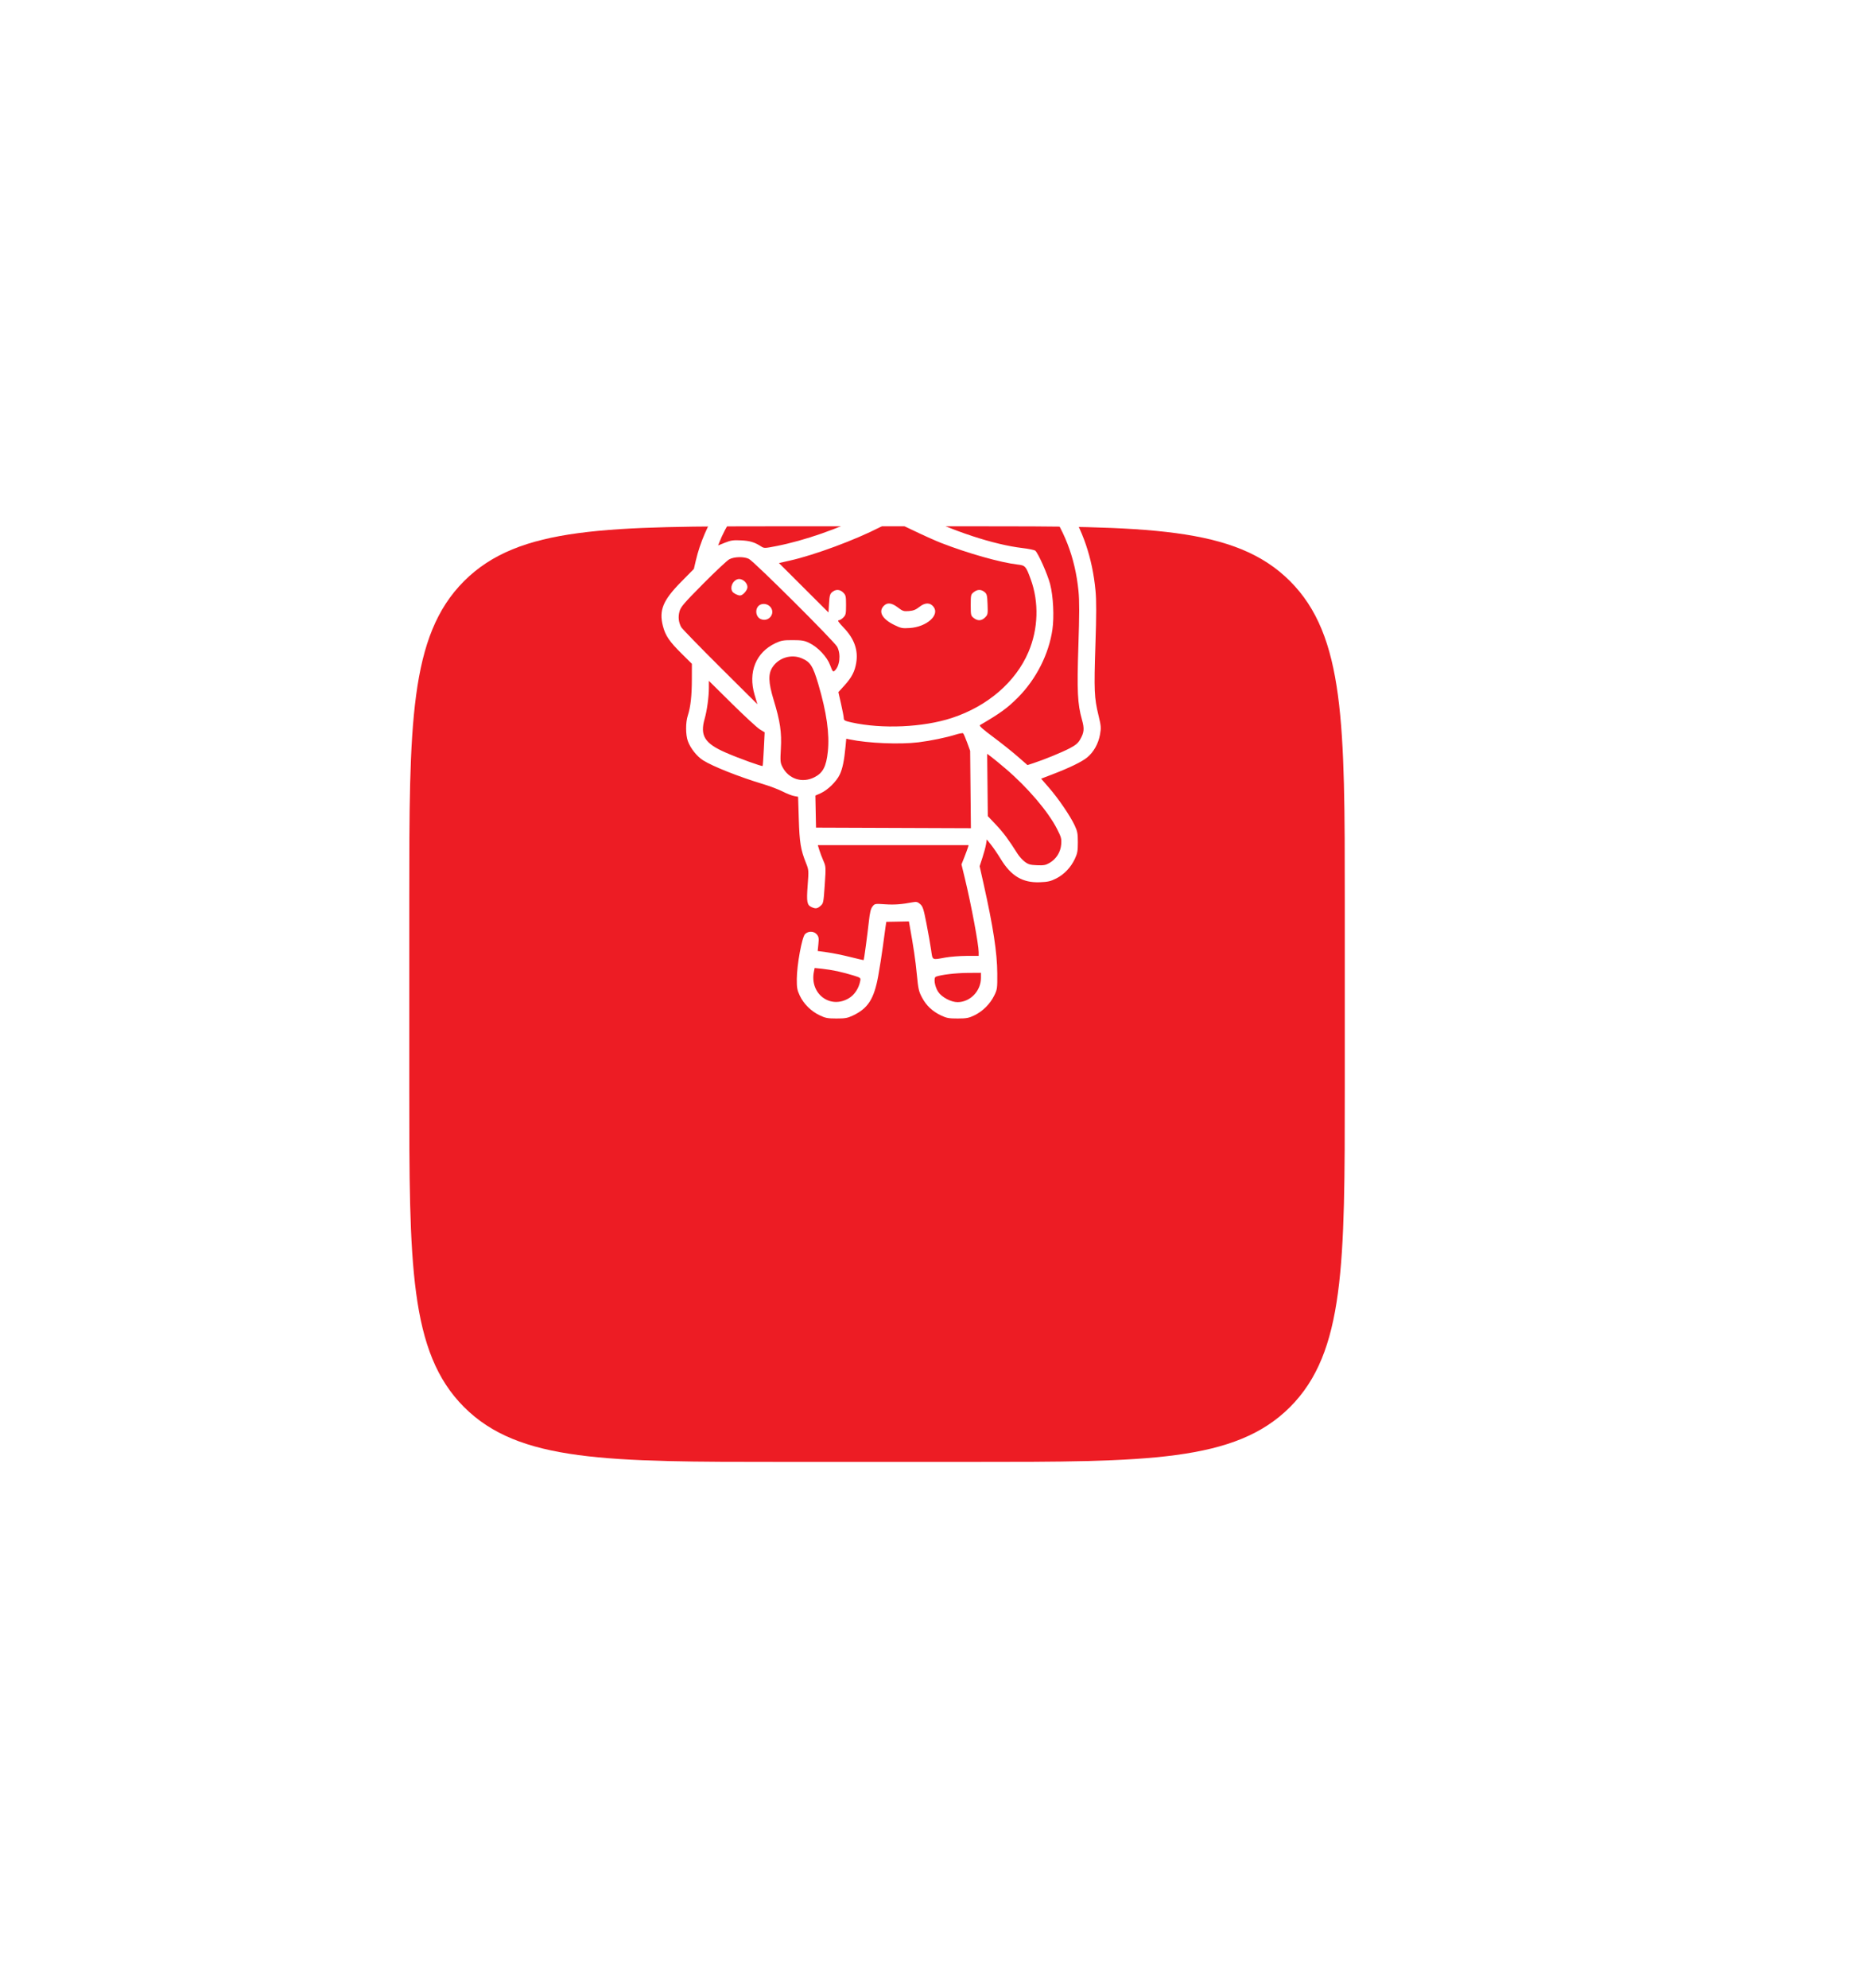 <svg width="160" height="170" viewBox="0 0 160 170" fill="none" xmlns="http://www.w3.org/2000/svg">
<g filter="url(#filter0_d_1951_26)">
<path d="M35 53C35 37.915 35 30.373 39.686 25.686C44.373 21 51.915 21 67 21H83C98.085 21 105.627 21 110.314 25.686C115 30.373 115 37.915 115 53V69C115 84.085 115 91.627 110.314 96.314C105.627 101 98.085 101 83 101H67C51.915 101 44.373 101 39.686 96.314C35 91.627 35 84.085 35 69V53Z" fill="#ED1C24"/>
</g>
<path fill-rule="evenodd" clip-rule="evenodd" d="M69.753 37.787C68.094 38.002 65.914 38.89 64.594 39.891C62.23 41.682 60.229 44.842 59.506 47.922L59.337 48.647L58.239 49.762C56.69 51.335 56.342 52.181 56.69 53.531C56.9 54.348 57.24 54.849 58.291 55.889L59.167 56.757L59.165 58.063C59.163 59.487 59.054 60.466 58.818 61.182C58.624 61.769 58.626 62.82 58.821 63.364C59.041 63.975 59.587 64.668 60.114 65.004C60.932 65.527 63.229 66.436 65.274 67.049C65.834 67.216 66.576 67.499 66.922 67.676C67.269 67.853 67.71 68.028 67.902 68.063L68.251 68.127L68.309 70.027C68.369 72.028 68.472 72.665 68.918 73.773C69.161 74.38 69.164 74.41 69.068 75.703C68.962 77.137 69.007 77.384 69.409 77.566C69.749 77.721 69.884 77.701 70.169 77.456C70.412 77.247 70.425 77.179 70.528 75.674C70.632 74.138 70.63 74.101 70.411 73.598C70.288 73.316 70.131 72.9 70.062 72.675L69.936 72.264H76.384H82.832L82.767 72.482C82.731 72.601 82.593 72.972 82.462 73.306L82.222 73.913L82.519 75.141C83.059 77.375 83.691 80.757 83.692 81.417L83.692 81.731L82.65 81.734C82.076 81.736 81.259 81.8 80.832 81.877C79.671 82.086 79.756 82.132 79.625 81.223C79.562 80.785 79.384 79.775 79.229 78.978C78.982 77.709 78.914 77.501 78.687 77.303C78.475 77.119 78.364 77.09 78.079 77.144C77.102 77.329 76.487 77.375 75.688 77.321C74.825 77.262 74.805 77.266 74.611 77.511C74.463 77.699 74.385 78.022 74.3 78.804C74.184 79.868 73.891 82.051 73.859 82.091C73.849 82.103 73.335 81.986 72.717 81.83C72.099 81.674 71.218 81.495 70.759 81.431L69.925 81.315L69.985 80.726C70.036 80.228 70.016 80.1 69.856 79.903C69.614 79.606 69.125 79.589 68.844 79.869C68.579 80.133 68.146 82.493 68.139 83.711C68.135 84.457 68.17 84.658 68.393 85.13C68.723 85.833 69.347 86.454 70.079 86.807C70.581 87.05 70.765 87.085 71.526 87.087C72.268 87.088 72.479 87.051 72.932 86.836C74.227 86.224 74.742 85.423 75.1 83.463C75.23 82.749 75.411 81.6 75.502 80.909C75.592 80.219 75.694 79.466 75.729 79.237L75.792 78.821L76.758 78.803L77.725 78.784L77.786 79.123C78.131 81.041 78.286 82.092 78.401 83.295C78.524 84.576 78.568 84.773 78.854 85.307C79.222 85.996 79.744 86.482 80.493 86.836C80.946 87.051 81.157 87.088 81.898 87.087C82.653 87.085 82.846 87.049 83.327 86.816C84.034 86.475 84.669 85.843 85.018 85.134C85.28 84.603 85.291 84.523 85.283 83.228C85.273 81.469 84.932 79.237 84.119 75.604L83.774 74.066L84.014 73.334C84.146 72.932 84.284 72.417 84.321 72.19L84.388 71.778L84.755 72.239C84.957 72.492 85.325 73.033 85.574 73.442C86.466 74.909 87.449 75.494 88.926 75.436C89.606 75.409 89.849 75.354 90.312 75.12C90.996 74.775 91.572 74.172 91.916 73.44C92.135 72.974 92.173 72.762 92.173 72.023C92.173 71.272 92.136 71.074 91.902 70.576C91.519 69.761 90.522 68.297 89.718 67.37L89.034 66.581L89.973 66.221C91.468 65.647 92.51 65.142 92.967 64.768C93.522 64.315 93.928 63.591 94.069 62.804C94.172 62.228 94.16 62.078 93.936 61.156C93.575 59.669 93.548 59.042 93.675 55.161C93.761 52.538 93.763 51.348 93.682 50.492C93.42 47.713 92.591 45.274 91.182 43.141C90.143 41.567 89.644 41.233 89.137 41.771C88.834 42.093 88.875 42.431 89.282 42.962C90.984 45.185 91.94 47.641 92.227 50.529C92.31 51.367 92.308 52.513 92.219 55.214C92.092 59.088 92.144 60.182 92.521 61.523C92.744 62.315 92.715 62.631 92.362 63.243C92.189 63.543 91.974 63.722 91.475 63.983C90.801 64.335 89.276 64.96 88.372 65.254L87.867 65.419L87.015 64.675C86.547 64.266 85.603 63.514 84.917 63.004C84.036 62.349 83.709 62.055 83.802 62.001C85.533 60.993 86.163 60.534 87.067 59.622C88.613 58.062 89.696 55.921 89.998 53.827C90.157 52.725 90.07 50.982 89.804 49.951C89.586 49.108 88.777 47.285 88.531 47.086C88.455 47.025 87.963 46.923 87.438 46.861C84.972 46.569 81.495 45.424 78.282 43.845C76.867 43.15 76.656 43.074 76.28 43.116C76.022 43.145 75.244 43.466 74.274 43.943C71.695 45.211 68.823 46.214 66.406 46.69C65.403 46.887 65.346 46.889 65.098 46.728C64.534 46.363 64.134 46.241 63.373 46.204C62.707 46.171 62.498 46.201 62 46.401L61.413 46.638L61.495 46.422C62.005 45.084 63.117 43.327 64.117 42.279C66.969 39.287 70.782 38.418 75.098 39.776C76.078 40.085 76.668 40.086 77.636 39.781C80.744 38.801 83.544 38.958 86.005 40.252C86.952 40.749 87.276 40.785 87.562 40.423C88.02 39.843 87.727 39.447 86.357 38.793C83.685 37.516 80.889 37.359 77.525 38.299C76.441 38.602 76.347 38.613 75.937 38.489C73.564 37.773 71.589 37.549 69.753 37.787ZM77.995 45.306C78.862 45.726 79.986 46.232 80.493 46.429C82.763 47.312 85.557 48.102 87.019 48.271C87.681 48.348 87.732 48.406 88.141 49.525C88.861 51.494 88.791 53.775 87.951 55.746C86.857 58.315 84.454 60.386 81.408 61.386C78.944 62.195 75.432 62.351 72.811 61.769C72.25 61.644 72.156 61.593 72.156 61.414C72.155 61.298 72.051 60.749 71.925 60.192L71.695 59.18L72.216 58.608C72.834 57.927 73.101 57.412 73.222 56.668C73.4 55.581 73.049 54.604 72.144 53.665C71.742 53.248 71.599 53.042 71.709 53.042C71.8 53.042 71.982 52.935 72.112 52.805C72.328 52.59 72.35 52.49 72.35 51.738C72.35 50.986 72.328 50.886 72.112 50.671C71.827 50.387 71.485 50.367 71.174 50.618C70.977 50.777 70.938 50.911 70.896 51.586L70.848 52.369L68.73 50.256L66.613 48.144L67.567 47.928C69.673 47.452 73.133 46.169 75.258 45.075C75.818 44.787 76.308 44.549 76.347 44.546C76.386 44.544 77.128 44.886 77.995 45.306ZM64.043 47.788C64.492 48.013 71.354 54.846 71.595 55.308C71.933 55.959 71.812 56.992 71.352 57.372C71.237 57.468 71.177 57.385 70.994 56.886C70.731 56.168 69.952 55.336 69.2 54.972C68.792 54.775 68.569 54.737 67.794 54.735C66.999 54.733 66.799 54.767 66.329 54.987C64.643 55.775 63.955 57.463 64.529 59.406L64.768 60.216L61.574 57.039C59.817 55.292 58.322 53.754 58.252 53.621C58.027 53.196 57.979 52.752 58.107 52.283C58.215 51.891 58.468 51.594 60.129 49.919C61.173 48.865 62.18 47.921 62.366 47.822C62.792 47.595 63.624 47.578 64.043 47.788ZM63.045 49.537C62.629 49.687 62.409 50.252 62.634 50.588C62.731 50.733 63.095 50.917 63.285 50.917C63.522 50.917 63.917 50.473 63.917 50.207C63.917 49.784 63.42 49.402 63.045 49.537ZM83.269 50.634C83.025 50.825 83.013 50.877 83.013 51.738C83.013 52.599 83.025 52.651 83.269 52.842C83.611 53.11 83.939 53.094 84.239 52.795C84.474 52.561 84.484 52.505 84.452 51.676C84.422 50.897 84.394 50.783 84.19 50.618C83.893 50.379 83.587 50.384 83.269 50.634ZM65.013 51.706C64.536 51.941 64.571 52.735 65.067 52.94C65.742 53.218 66.345 52.445 65.88 51.898C65.67 51.651 65.295 51.568 65.013 51.706ZM75.566 51.816C75.098 52.313 75.446 52.933 76.475 53.438C77.044 53.717 77.159 53.74 77.802 53.698C79.237 53.604 80.369 52.605 79.842 51.898C79.549 51.506 79.11 51.504 78.623 51.893C78.325 52.132 78.112 52.217 77.735 52.249C77.284 52.286 77.197 52.258 76.781 51.941C76.242 51.532 75.871 51.493 75.566 51.816ZM68.547 56.282C69.297 56.594 69.515 56.934 69.981 58.509C70.69 60.914 70.95 62.751 70.793 64.263C70.659 65.547 70.371 66.097 69.636 66.464C68.594 66.986 67.439 66.609 66.91 65.576C66.728 65.22 66.716 65.083 66.776 64.016C66.855 62.625 66.714 61.665 66.167 59.873C65.693 58.317 65.675 57.592 66.098 56.994C66.643 56.223 67.681 55.922 68.547 56.282ZM64.969 62.359L65.391 62.619L65.321 64.037C65.283 64.817 65.236 65.471 65.217 65.492C65.161 65.553 63.185 64.84 62.083 64.361C60.251 63.565 59.842 62.907 60.264 61.439C60.458 60.762 60.621 59.564 60.621 58.809V58.216L62.584 60.157C63.664 61.224 64.737 62.215 64.969 62.359ZM82.702 63.483L82.963 64.199L82.995 67.508L83.027 70.817L76.404 70.792L69.782 70.767L69.755 69.396L69.728 68.025L70.164 67.833C70.769 67.567 71.527 66.83 71.81 66.234C72.051 65.727 72.195 65.025 72.307 63.826L72.368 63.164L72.674 63.227C74.244 63.555 76.96 63.666 78.557 63.469C79.573 63.344 80.935 63.062 81.705 62.819C82.024 62.717 82.321 62.664 82.363 62.701C82.406 62.738 82.558 63.09 82.702 63.483ZM85.983 65.713C87.858 67.308 89.636 69.391 90.393 70.878C90.755 71.59 90.789 71.717 90.748 72.21C90.694 72.868 90.32 73.457 89.746 73.788C89.425 73.974 89.249 74.006 88.675 73.981C88.096 73.957 87.931 73.909 87.629 73.68C87.432 73.53 87.157 73.227 87.018 73.005C86.27 71.815 85.817 71.204 85.18 70.529L84.473 69.781L84.446 67.117L84.419 64.454L84.758 64.707C84.945 64.846 85.496 65.299 85.983 65.713ZM71.623 83.047C71.997 83.129 72.598 83.288 72.96 83.401C73.609 83.603 73.617 83.609 73.558 83.9C73.438 84.506 73.079 85.054 72.616 85.339C71.015 86.325 69.221 84.982 69.602 83.083L69.665 82.769L70.305 82.834C70.657 82.87 71.25 82.966 71.623 83.047ZM83.886 83.617C83.886 84.732 82.971 85.683 81.893 85.689C81.334 85.692 80.538 85.271 80.232 84.811C79.925 84.349 79.814 83.597 80.039 83.511C80.468 83.347 81.734 83.196 82.747 83.188L83.886 83.18V83.617Z" fill="white"/>
<defs>
<filter id="filter0_d_1951_26" x="-10" y="0" width="170" height="170" filterUnits="userSpaceOnUse" color-interpolation-filters="sRGB">
<feFlood flood-opacity="0" result="BackgroundImageFix"/>
<feColorMatrix in="SourceAlpha" type="matrix" values="0 0 0 0 0 0 0 0 0 0 0 0 0 0 0 0 0 0 127 0" result="hardAlpha"/>
<feOffset dy="24"/>
<feGaussianBlur stdDeviation="22.5"/>
<feComposite in2="hardAlpha" operator="out"/>
<feColorMatrix type="matrix" values="0 0 0 0 0.929 0 0 0 0 0.11 0 0 0 0 0.141 0 0 0 0.3 0"/>
<feBlend mode="normal" in2="BackgroundImageFix" result="effect1_dropShadow_1951_26"/>
<feBlend mode="normal" in="SourceGraphic" in2="effect1_dropShadow_1951_26" result="shape"/>
</filter>
</defs>
</svg>
